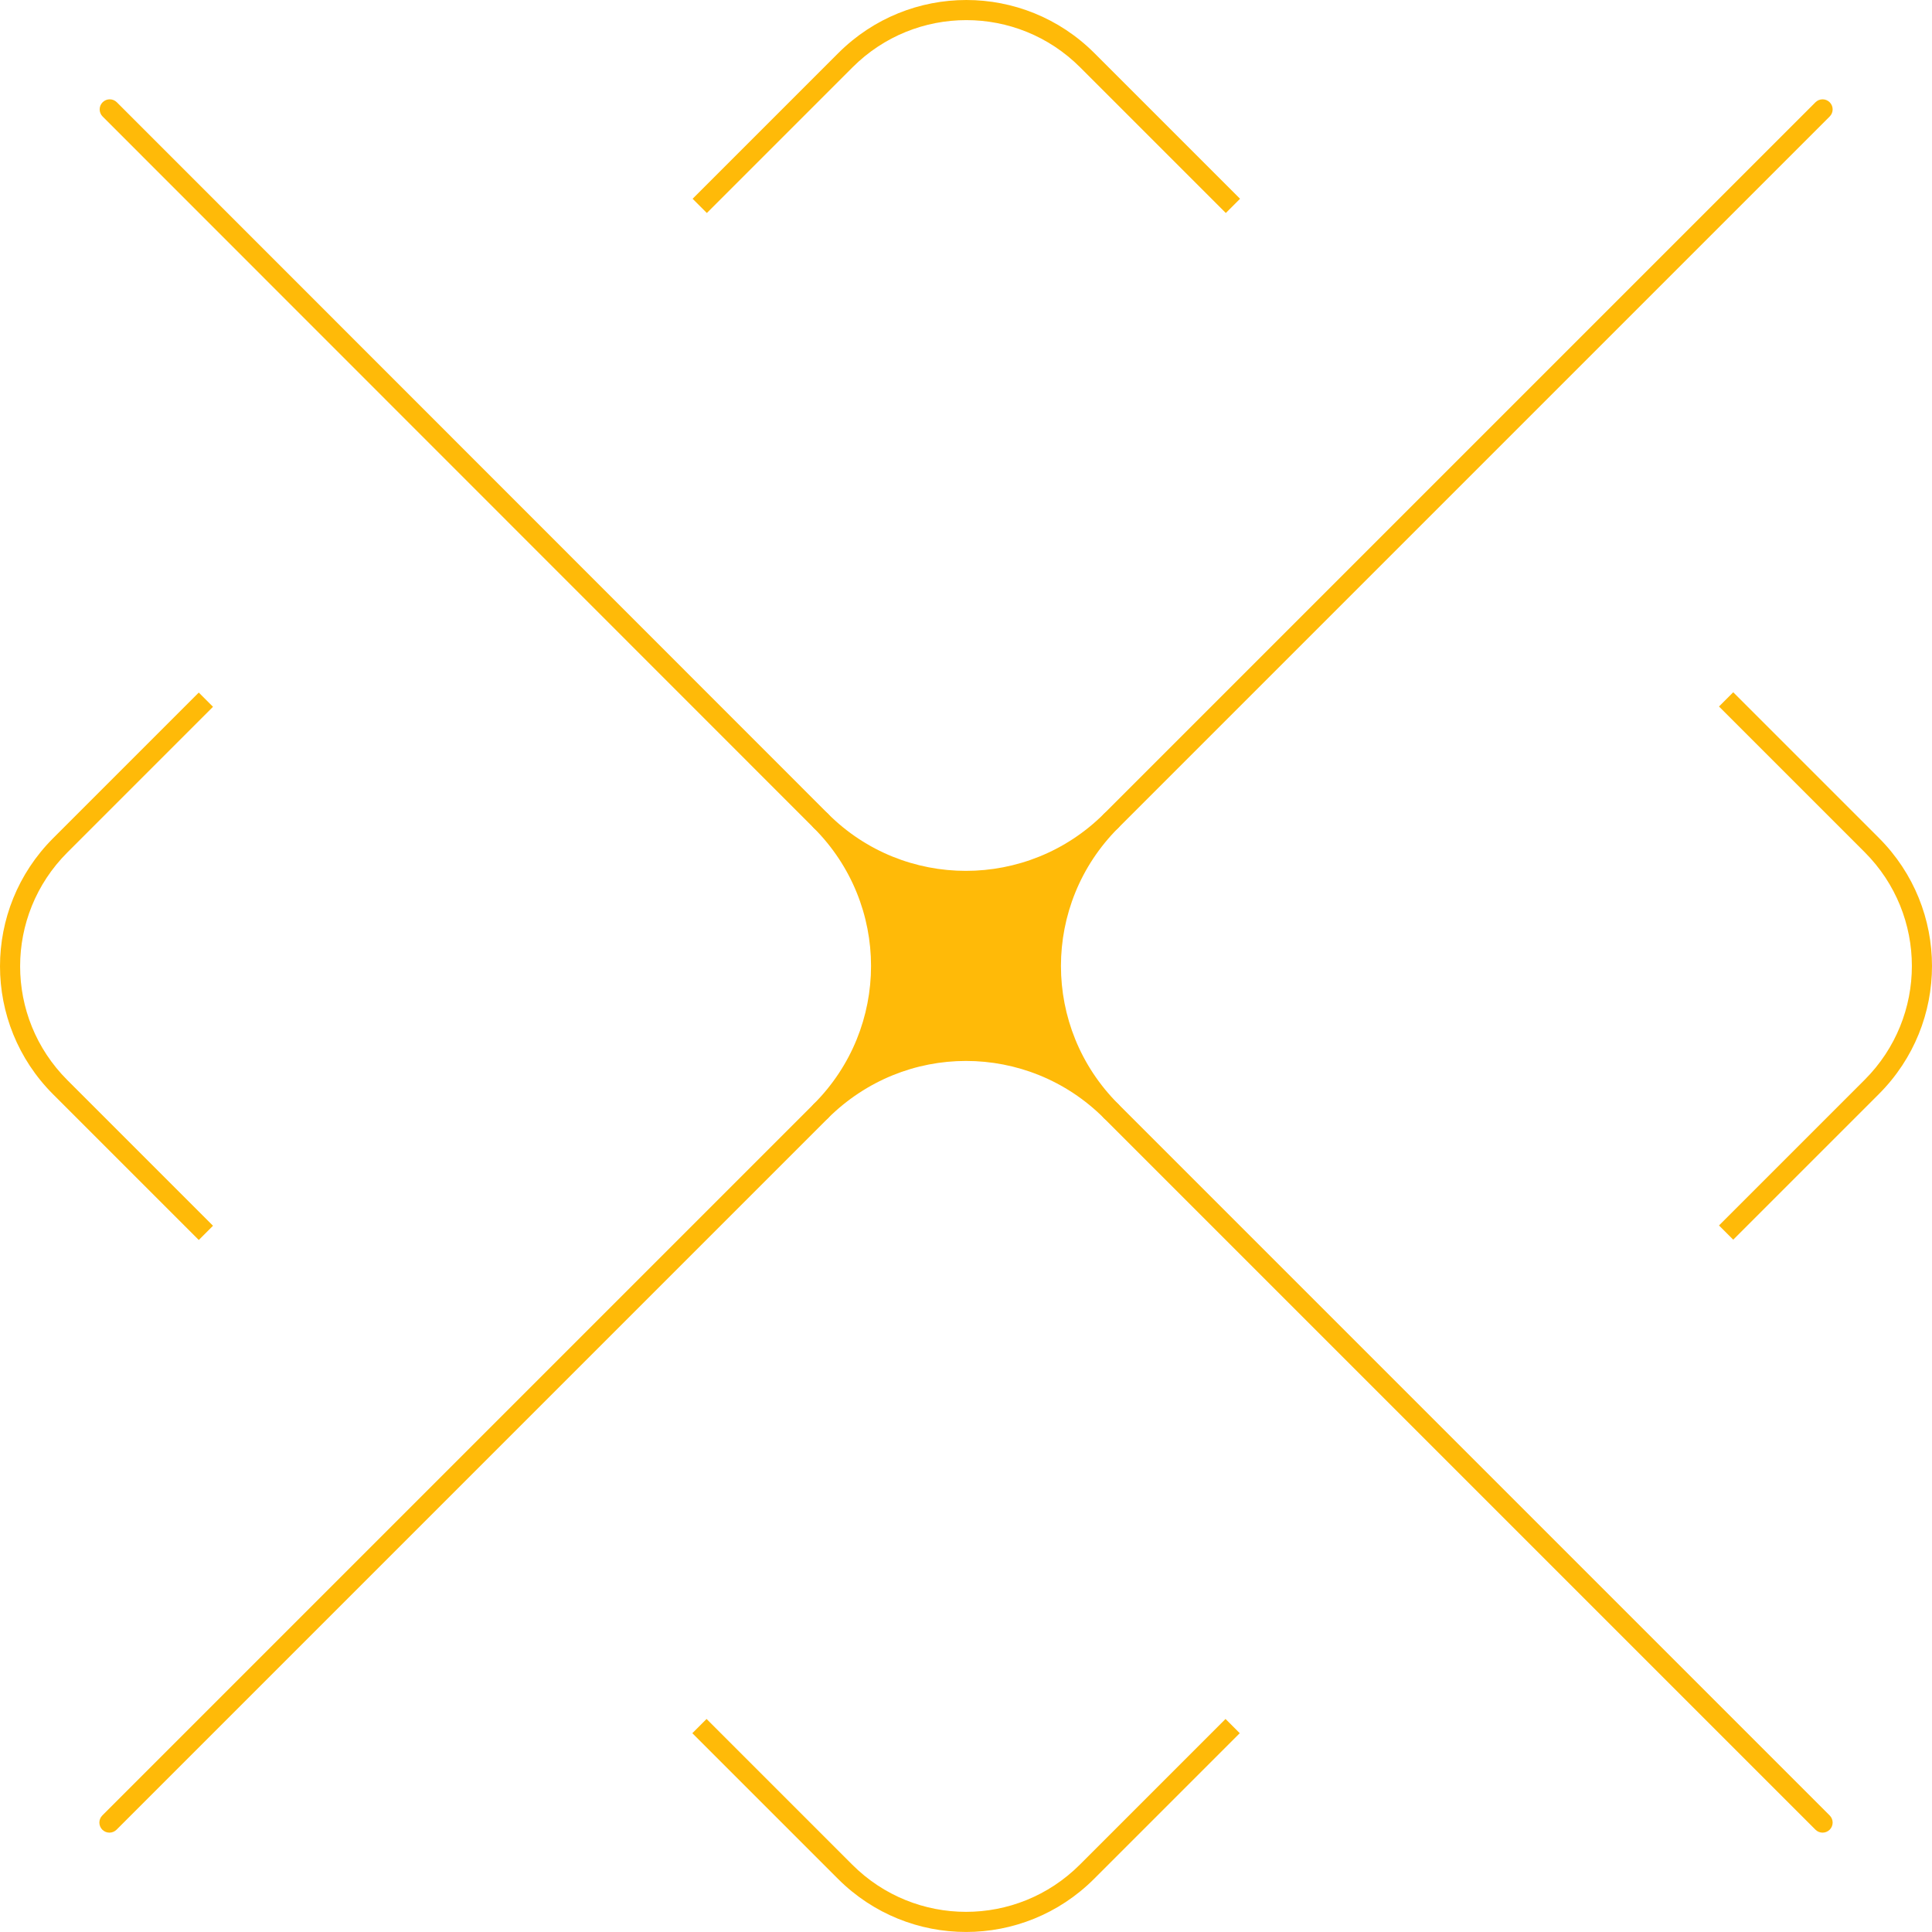 <svg width="192" height="192" viewBox="0 0 192 192" fill="none" xmlns="http://www.w3.org/2000/svg">
<path fill-rule="evenodd" clip-rule="evenodd" d="M109.707 109.706C110.097 109.316 110.731 109.316 111.121 109.706L181.833 180.419C182.224 180.809 182.224 181.442 181.833 181.833C181.443 182.223 180.81 182.223 180.419 181.833L109.707 111.121C109.316 110.73 109.316 110.097 109.707 109.706Z" fill="#FFBA08"/>
<path fill-rule="evenodd" clip-rule="evenodd" d="M10.197 10.164C10.588 9.773 11.221 9.773 11.612 10.164L82.293 80.876C82.684 81.267 82.684 81.9 82.293 82.29C81.903 82.681 81.269 82.68 80.879 82.29L10.197 11.578C9.807 11.187 9.807 10.554 10.197 10.164Z" fill="#FFBA08"/>
<path fill-rule="evenodd" clip-rule="evenodd" d="M181.833 10.164C182.224 10.554 182.224 11.187 181.833 11.578L111.121 82.29C110.731 82.681 110.097 82.681 109.707 82.29C109.316 81.9 109.316 81.266 109.707 80.876L180.419 10.164C180.81 9.773 181.443 9.773 181.833 10.164Z" fill="#FFBA08"/>
<path fill-rule="evenodd" clip-rule="evenodd" d="M82.294 109.706C82.685 110.097 82.685 110.73 82.294 111.121L11.582 181.833C11.192 182.223 10.558 182.223 10.168 181.833C9.777 181.442 9.777 180.809 10.168 180.419L80.88 109.706C81.271 109.316 81.904 109.316 82.294 109.706Z" fill="#FFBA08"/>
<path d="M110.415 81.582C106.439 85.558 104.436 90.778 104.436 95.998C104.436 101.218 106.439 106.438 110.415 110.413C106.439 106.438 101.22 104.435 96 104.435C90.78 104.435 85.59 106.438 81.584 110.413C85.56 106.438 87.563 101.218 87.563 95.998C87.563 90.778 85.56 85.558 81.584 81.582C89.535 89.534 102.433 89.534 110.415 81.582Z" fill="#FFBA08"/>
<path fill-rule="evenodd" clip-rule="evenodd" d="M80.877 80.875C81.267 80.485 81.901 80.485 82.291 80.875C89.851 88.435 102.117 88.437 109.709 80.874C110.1 80.484 110.733 80.485 111.123 80.876C111.513 81.266 111.513 81.899 111.122 82.289C107.341 86.071 105.436 91.034 105.436 95.998C105.436 100.962 107.341 105.925 111.122 109.706C111.513 110.097 111.513 110.73 111.122 111.121C110.732 111.511 110.099 111.511 109.708 111.121C105.927 107.339 100.964 105.435 96 105.435C91.037 105.435 86.103 107.338 82.288 111.123C81.897 111.512 81.265 111.51 80.876 111.119C80.486 110.728 80.487 110.096 80.877 109.706C84.658 105.925 86.563 100.962 86.563 95.998C86.563 91.034 84.658 86.071 80.877 82.289C80.486 81.899 80.486 81.266 80.877 80.875ZM86.168 86.165C87.762 89.238 88.563 92.618 88.563 95.998C88.563 99.379 87.761 102.762 86.166 105.836C89.24 104.238 92.613 103.435 96 103.435C99.378 103.435 102.756 104.235 105.828 105.827C104.236 102.755 103.436 99.376 103.436 95.998C103.436 92.614 104.239 89.23 105.836 86.154C99.682 89.339 92.314 89.343 86.168 86.165Z" fill="#FFBA08"/>
<path fill-rule="evenodd" clip-rule="evenodd" d="M5.278 83.302L19.754 68.826L21.168 70.24L6.692 84.717C0.436 90.972 0.436 101.083 6.692 107.339L5.985 108.046L6.692 107.339L21.168 121.815L19.754 123.229L5.278 108.753C-1.759 101.716 -1.759 90.339 5.278 83.302Z" fill="#FFBA08"/>
<path fill-rule="evenodd" clip-rule="evenodd" d="M107.344 6.692C101.089 0.436 90.978 0.436 84.722 6.692L70.246 21.168L68.832 19.754L83.308 5.278C90.345 -1.759 101.722 -1.759 108.759 5.278L123.235 19.754L121.821 21.168L107.344 6.692Z" fill="#FFBA08"/>
<path fill-rule="evenodd" clip-rule="evenodd" d="M70.217 170.829L84.693 185.305C90.949 191.561 101.059 191.561 107.315 185.305L121.791 170.829L123.206 172.243L108.729 186.719C101.692 193.756 90.316 193.756 83.279 186.719L83.986 186.012L83.279 186.719L68.803 172.243L70.217 170.829Z" fill="#FFBA08"/>
<path fill-rule="evenodd" clip-rule="evenodd" d="M172.246 68.796L186.723 83.273C193.759 90.31 193.759 101.686 186.723 108.723L172.246 123.199L170.832 121.785L185.308 107.309C191.564 101.053 191.564 90.943 185.308 84.687L170.832 70.211L172.246 68.796Z" fill="#FFBA08"/>
</svg>
